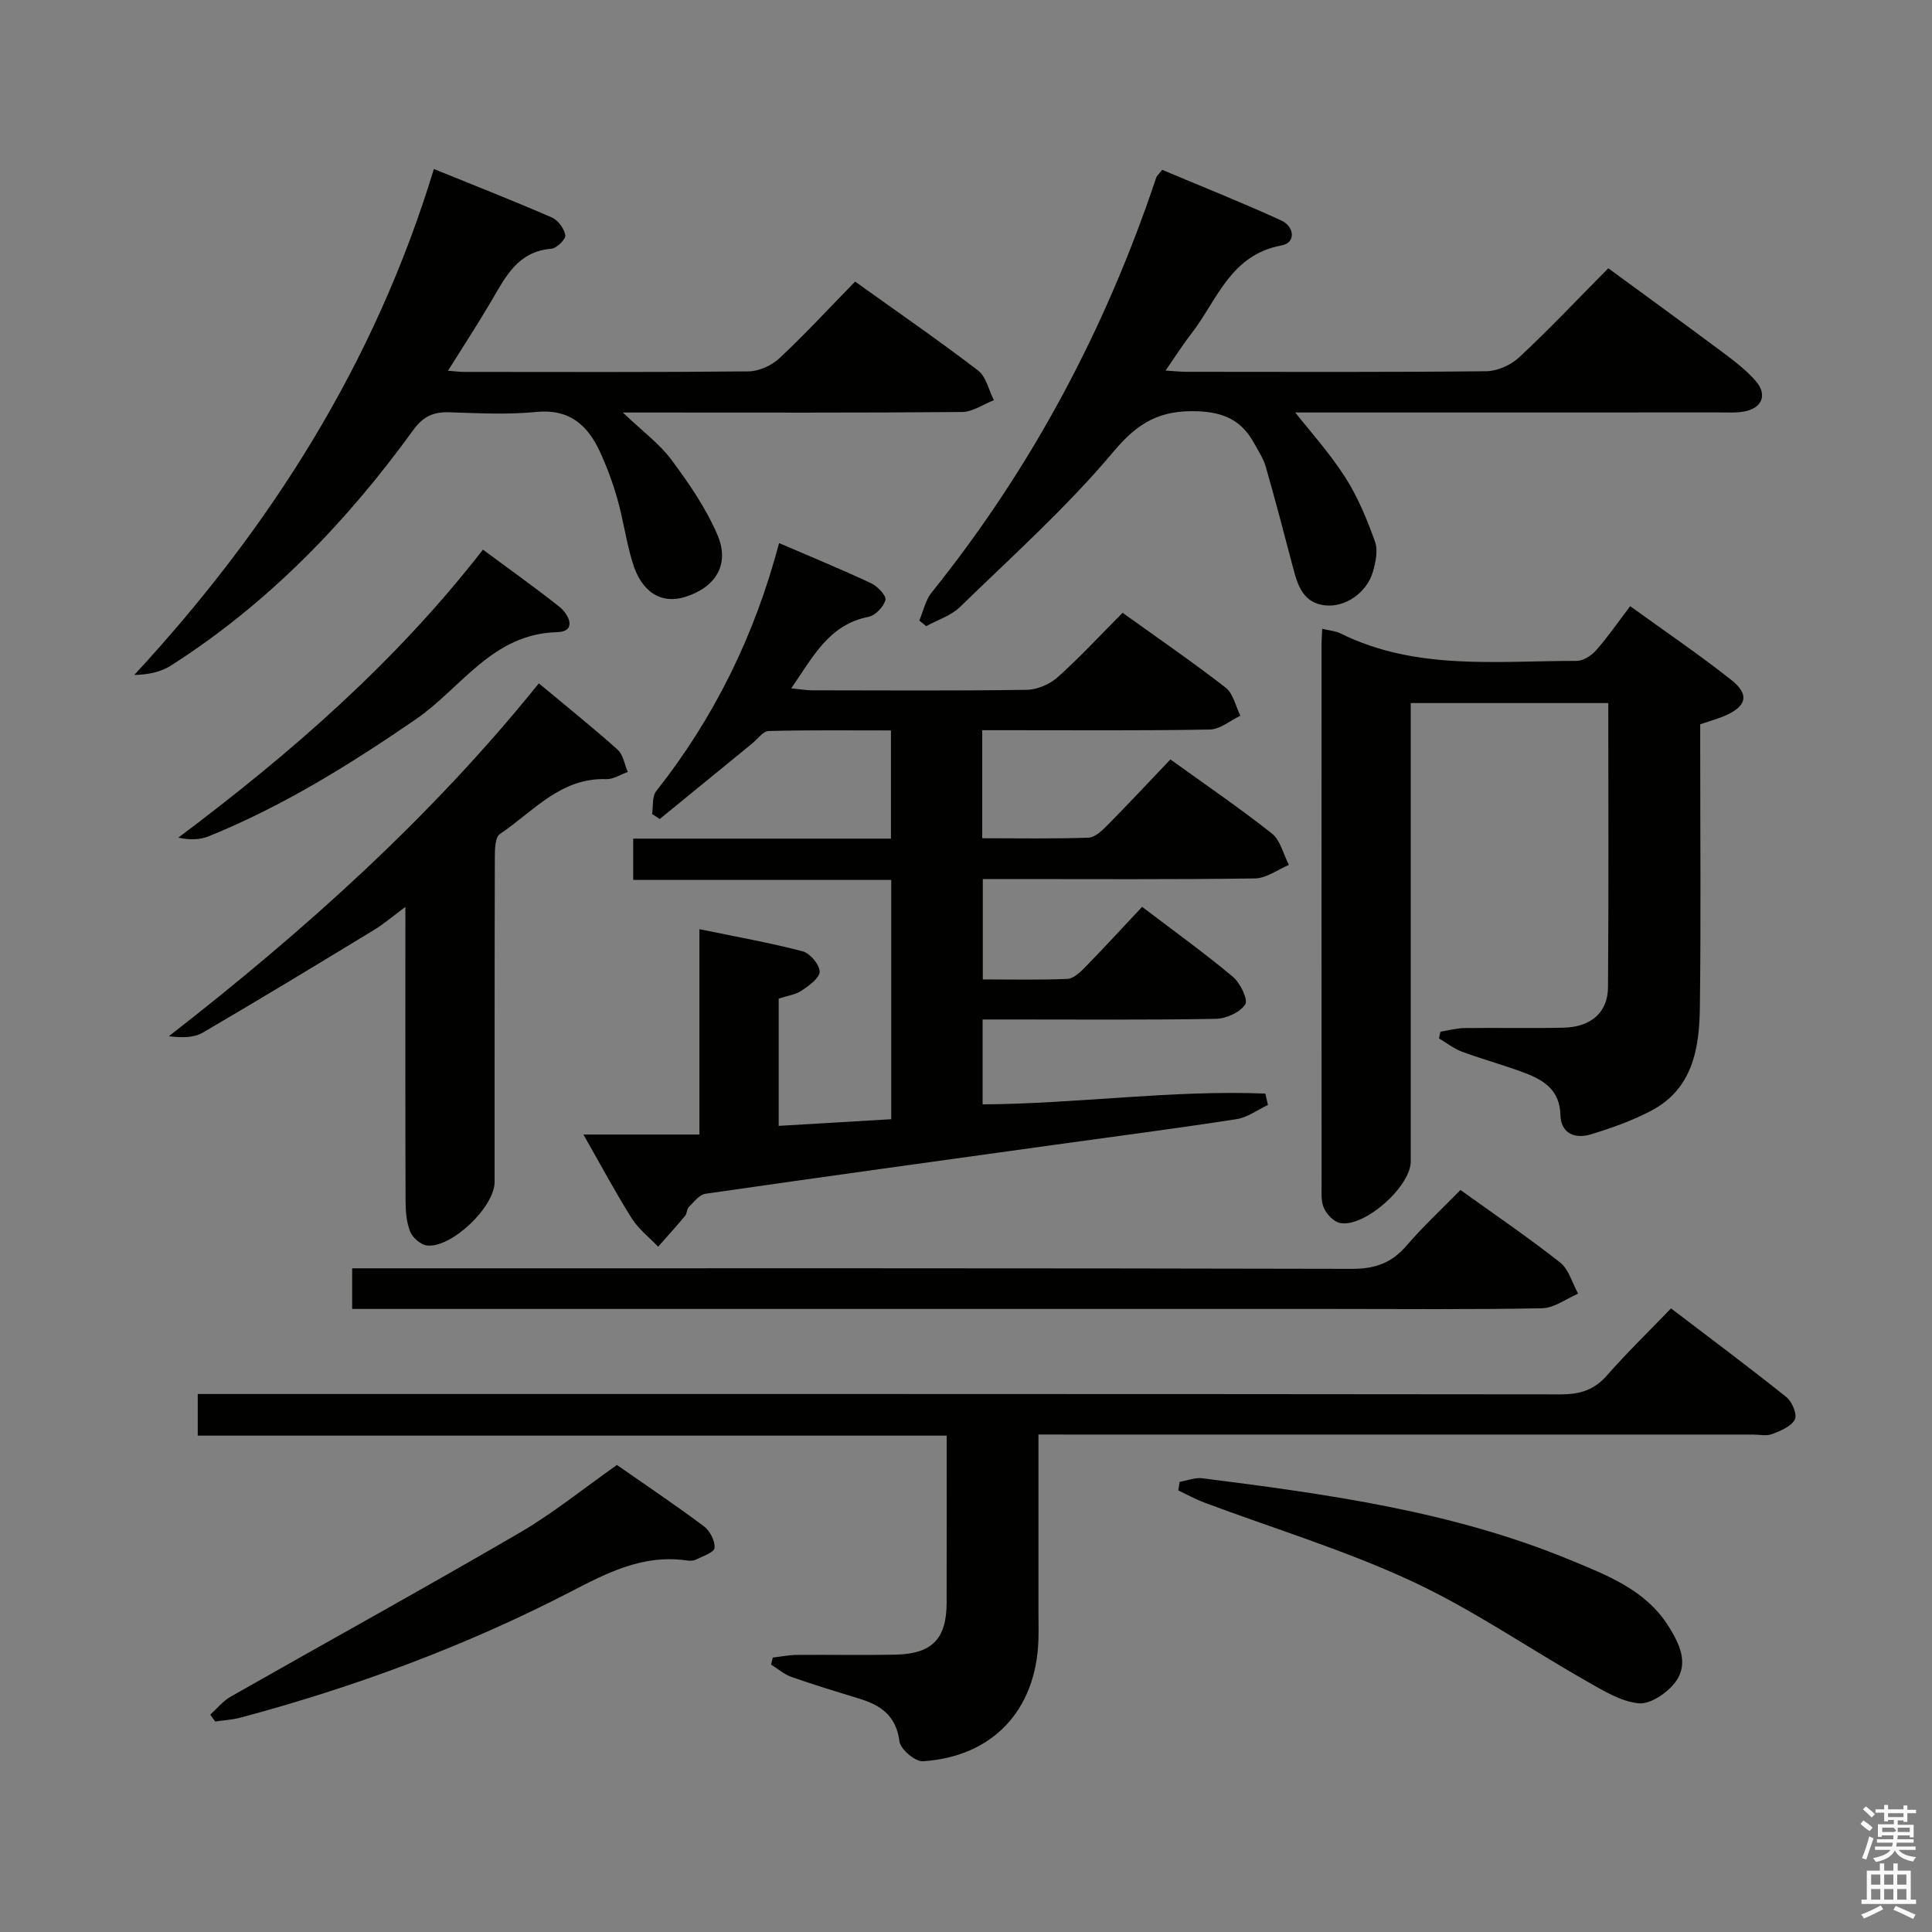 <svg enable-background="new 0 0 400 400" viewBox="0 0 400 400" xmlns="http://www.w3.org/2000/svg"><rect x="0" y="0" width="400" height="400" fill="#808080" stroke="none"/><path d="m385.2 377.6.6-.7c.6.4 1.3.9 1.9 1.5l-.6.7c-.8-.5-1.4-1-1.9-1.5zm.3 7.1c.6-1.4 1.1-2.9 1.5-4.5.3.1.6.3.9.4-.5 1.4-1 2.9-1.5 4.4zm.2-10.1.6-.6c.7.5 1.3 1.1 1.9 1.6l-.7.7c-.6-.6-1.2-1.2-1.8-1.7zm8.4-.8h.8v.9h1.8v.7h-1.8v1.8h-.8v-.3h-1.2v.9h3.3v2.6h-.8v-.4h-2.5c0 .3 0 .6-.1.8h3.4v.7h-3.5c0 .3-.1.6-.1.8h4v.7h-3.5c.7.9 1.9 1.3 3.6 1.5-.2.2-.4.5-.6.9-1.9-.3-3.2-1.1-3.8-2.3-.5 1.1-1.8 2-3.9 2.4-.2-.3-.4-.5-.6-.8 1.9-.4 3.1-.9 3.6-1.7h-3.2v-.7h3.5c.1-.2.1-.5.2-.8h-3.3v-.7h3.4c0-.2 0-.5 0-.8h-2.4v.3h-.8v-2.6h3.3v-.9h-1.2v.3h-.8v-1.8h-1.8v-.7h1.8v-.9h.8v.9h3.2zm-4.4 5.5h2.4c1-.3 0-.6 0-.9h-2.4zm1.2-3.1h3.2v-.8h-3.2zm4.4 2.2h-2.4v.9h2.5v-.9z" fill="#fafafb"/><path d="m389.2 385.8h.9v1.5h1.9v-1.5h.9v1.5h2.7v6h1.1v.9h-11.3v-.9h1.1v-6h2.7zm.2 8.7.5.8c-1.2.6-2.5 1.3-4 1.9-.2-.3-.3-.6-.6-.8 1.6-.6 3-1.3 4.1-1.9zm-2-4.3h1.9v-2.1h-1.9zm0 3.1h1.9v-2.2h-1.9zm2.7-3.1h1.9v-2.1h-1.9zm0 3.1h1.9v-2.2h-1.9zm2.4 1.3c1.4.6 2.7 1.2 4.1 1.8l-.5.9c-1.5-.7-2.8-1.4-4.1-1.9zm2.2-6.5h-1.9v2.1h1.9zm-1.9 5.2h1.9v-2.2h-1.9z" fill="#fafafb"/><g fill="#010100"><path d="m131.1 182.18c0-3.17 0-5.59 0-8.55h53.36c0-7.59 0-14.65 0-22.4-8.48 0-16.91-.1-25.33.12-1.16.03-2.29 1.68-3.41 2.59-6.38 5.21-12.76 10.42-19.13 15.63-.53-.35-1.06-.69-1.58-1.04.25-1.6-.03-3.62.85-4.73 12.02-15.21 20.38-32.23 25.44-51.36 6.59 2.84 12.88 5.42 19.03 8.3 1.33.62 3.21 2.58 2.99 3.46-.36 1.42-2.09 3.23-3.51 3.51-8.23 1.62-11.48 8.29-15.99 14.8 1.85.18 3.07.41 4.28.41 14.83.02 29.66.12 44.48-.1 2.18-.03 4.78-1.16 6.42-2.63 4.58-4.1 8.77-8.64 13.42-13.32 7.21 5.18 14.43 10.14 21.34 15.5 1.57 1.22 2.06 3.84 3.05 5.81-2.1 1-4.19 2.82-6.32 2.86-13.82.26-27.66.13-41.48.14-1.79 0-3.59 0-5.65 0v22.37c7.42 0 14.71.14 21.99-.12 1.37-.05 2.87-1.51 3.99-2.64 4.33-4.38 8.52-8.88 12.98-13.56 7.41 5.34 14.4 10.1 21.01 15.34 1.78 1.41 2.38 4.3 3.52 6.5-2.33.98-4.65 2.76-7 2.8-16.99.24-33.99.13-50.98.13-1.66 0-3.32 0-5.39 0v20.78c5.92 0 11.71.14 17.49-.11 1.24-.05 2.62-1.32 3.61-2.33 3.94-4.03 7.75-8.19 11.88-12.59 6.75 5.14 12.95 9.59 18.79 14.48 1.53 1.28 3.2 4.72 2.56 5.72-1.08 1.66-3.95 2.95-6.09 2.99-14.16.25-28.32.13-42.48.13-1.81 0-3.62 0-5.8 0v17.58c19.51-.12 39.01-3.01 58.53-2.24.18.79.36 1.57.54 2.36-2.16 1.01-4.24 2.59-6.5 2.94-12.63 1.95-25.31 3.59-37.97 5.35-24 3.33-48.01 6.64-72 10.1-1.26.18-2.38 1.71-3.43 2.75-.43.42-.36 1.33-.76 1.81-1.81 2.17-3.72 4.27-5.59 6.4-1.85-1.95-4.08-3.67-5.48-5.9-3.42-5.44-6.45-11.12-9.99-17.33h24.02c0-14.13 0-27.86 0-42.51 7.59 1.56 14.54 2.79 21.34 4.57 1.54.4 3.51 2.72 3.55 4.2.04 1.3-2.19 2.92-3.72 3.94-1.31.87-3.06 1.1-4.76 1.66v26.35c7.69-.45 15.35-.91 23.3-1.38 0-16.63 0-32.86 0-49.54-17.73 0-35.32 0-53.42 0z"/><path d="m273.75 130.19c1.55.37 2.76.44 3.76.94 15.63 7.75 32.41 5.68 48.93 5.7 1.36 0 3.05-1.09 4.01-2.18 2.4-2.73 4.48-5.75 7.06-9.15 7.1 5.14 14.21 9.96 20.93 15.27 3.9 3.08 3.17 5.57-1.6 7.54-1.36.56-2.8.96-4.83 1.64v5.14c0 17.82.16 35.65-.07 53.47-.11 8.49-1.47 16.87-10.05 21.39-3.93 2.07-8.2 3.59-12.46 4.89-3.31 1.01-6.27-.08-6.37-4.07-.12-4.95-3.3-7.06-7.14-8.54-4.34-1.67-8.86-2.87-13.22-4.48-1.7-.63-3.19-1.83-4.78-2.76.1-.46.2-.93.31-1.39 1.66-.26 3.32-.73 4.98-.75 6.83-.09 13.66.08 20.49-.08 5.7-.13 9.18-3.14 9.22-8.37.15-19.48.06-38.96.06-58.84-13.57 0-26.94 0-40.9 0v5.46 89.45c0 5.21-9.66 13.77-14.67 12.73-1.3-.27-2.73-1.79-3.31-3.1-.64-1.43-.48-3.26-.48-4.92-.02-37.15-.02-74.29-.01-111.44-.01-.97.07-1.96.14-3.55z"/><path d="m215 297v36.65c0 2 .06 4-.01 6-.51 14.46-9.48 24.06-23.92 25-1.6.1-4.64-2.49-4.85-4.11-.66-5.22-3.74-7.45-8.19-8.81-4.75-1.46-9.51-2.9-14.2-4.55-1.51-.53-2.79-1.68-4.18-2.54.11-.49.23-.97.34-1.46 1.66-.19 3.33-.53 4.99-.55 6.83-.06 13.66.09 20.49-.06 7.55-.17 10.51-3.29 10.52-10.76.02-11.32.01-22.65.01-34.58-51.67 0-103.19 0-155.06 0 0-3 0-5.4 0-8.62h6.8c91.79 0 183.58-.02 275.37.08 3.97 0 6.93-.88 9.59-3.92 4.05-4.62 8.48-8.91 13.27-13.88 8.25 6.29 16.18 12.2 23.9 18.38 1.17.94 2.27 3.62 1.74 4.62-.77 1.45-2.95 2.34-4.71 3.02-1.16.45-2.63.1-3.97.1-47.14 0-94.29 0-141.43 0-1.95-.01-3.92-.01-6.5-.01z"/><path d="m128.95 85.41c3.96 3.78 7.52 6.39 10.05 9.77 3.64 4.88 7.17 10.04 9.55 15.59 2.59 6.05-.34 10.77-6.57 12.78-5.03 1.62-9.15-.87-11.04-7.15-1.29-4.28-1.89-8.75-3.11-13.06-.94-3.34-2.16-6.64-3.61-9.79-2.56-5.54-6.33-8.94-13.2-8.26-5.94.59-11.99.26-17.98.07-3.27-.1-5.4.81-7.46 3.65-13.88 19.16-30.12 35.97-50.18 48.78-2.04 1.3-4.54 1.89-7.6 1.95 28.19-30.48 49.8-64.52 62.03-104.75 8.59 3.49 16.58 6.62 24.45 10.05 1.28.56 2.55 2.32 2.76 3.68.12.8-1.79 2.69-2.9 2.78-6.92.56-9.46 5.78-12.4 10.8-2.75 4.7-5.74 9.26-8.99 14.46 1.46.11 2.36.23 3.25.24 19.66.01 39.32.09 58.98-.11 2.17-.02 4.79-1.22 6.4-2.73 5.33-4.99 10.3-10.37 15.66-15.86 8.84 6.33 17.3 12.17 25.46 18.41 1.68 1.28 2.21 4.06 3.27 6.15-2.2.85-4.39 2.42-6.59 2.44-21.32.19-42.65.11-63.98.11-1.77 0-3.52 0-6.25 0z"/><path d="m267.46 84.52c3.71 4.72 7.78 9.2 11.01 14.23 2.64 4.1 4.54 8.75 6.2 13.36.66 1.83.15 4.3-.44 6.31-1.26 4.3-5.7 7.36-9.84 6.92-4.47-.47-5.67-3.96-6.63-7.63-1.85-7.04-3.69-14.08-5.7-21.08-.49-1.72-1.55-3.29-2.42-4.88-2.53-4.61-6.09-6.39-11.68-6.6-7.67-.28-12.26 2.21-17.33 8.25-9.68 11.55-21.02 21.71-31.86 32.26-1.86 1.81-4.65 2.68-7.01 3.98-.48-.39-.95-.77-1.43-1.16.83-1.95 1.27-4.21 2.55-5.8 20.75-25.82 36.03-54.58 46.52-85.95.1-.3.4-.53 1.21-1.57 8.07 3.4 16.48 6.74 24.69 10.5 2.65 1.22 3.11 4.59.01 5.16-10.66 1.95-13.35 11.49-18.78 18.43-1.71 2.19-3.19 4.56-5.21 7.47 1.91.12 3.14.26 4.38.26 20.66.01 41.33.1 61.99-.12 2.32-.02 5.12-1.27 6.84-2.88 6.21-5.79 12.04-11.97 18.45-18.44 8 5.87 15.89 11.59 23.69 17.41 2.39 1.78 4.81 3.64 6.77 5.85 2.57 2.91 1.41 5.75-2.44 6.42-1.62.28-3.32.17-4.99.17-28.33.01-56.65.01-84.98.01-1.78 0-3.56 0-5.34 0 .58-.29 1.18-.58 1.77-.88z"/><path d="m111.56 141.48c5.67 4.73 11.11 9.08 16.3 13.72 1.16 1.04 1.44 3.06 2.12 4.63-1.49.52-2.99 1.53-4.45 1.48-9.5-.33-15.16 6.76-22.04 11.37-1.03.69-1.04 3.34-1.04 5.09-.07 22.32-.04 44.64-.05 66.96 0 5.14-8.89 13.69-13.99 13.14-1.29-.14-2.97-1.61-3.48-2.87-.78-1.92-.96-4.2-.96-6.32-.07-18.82-.04-37.65-.04-56.47 0-1.13 0-2.26 0-4.44-2.64 1.95-4.47 3.54-6.5 4.77-11.76 7.15-23.53 14.29-35.42 21.24-1.84 1.08-4.3 1.11-7.05.76 27.98-21.78 54.17-45.2 76.6-73.06z"/><path d="m302.37 246.37c7.24 5.21 14.13 9.88 20.64 15.02 1.81 1.43 2.51 4.26 3.73 6.45-2.48 1.05-4.94 2.97-7.44 3.02-14.65.29-29.32.14-43.97.14-65.47 0-130.93 0-196.4 0-1.95 0-3.91 0-6.02 0 0-2.97 0-5.38 0-8.41h6.63c66.8 0 133.6-.05 200.4.11 4.77.01 8.2-1.23 11.27-4.8 3.33-3.89 7.13-7.41 11.16-11.53z"/><path d="m244.25 306.8c1.57-.27 3.2-.94 4.71-.74 25.88 3.29 51.74 6.83 76.09 16.9 7.64 3.16 15.62 6.17 20.37 13.69 2.27 3.59 4.32 7.76 1.46 11.6-1.66 2.23-5.17 4.63-7.6 4.4-3.72-.36-7.39-2.65-10.81-4.59-12.11-6.88-23.68-14.89-36.26-20.73-13.8-6.4-28.5-10.86-42.79-16.21-1.88-.7-3.66-1.69-5.48-2.55.11-.6.21-1.18.31-1.77z"/><path d="m127.73 303.31c6.07 4.24 12.15 8.31 18 12.69 1.25.93 2.34 3.03 2.21 4.49-.08.93-2.48 1.73-3.92 2.43-.55.27-1.33.23-1.97.14-8.92-1.25-16.28 2.54-23.92 6.5-21.75 11.25-44.65 19.71-68.31 26.05-1.71.46-3.51.55-5.27.81-.34-.47-.68-.95-1.02-1.42 1.39-1.25 2.61-2.8 4.2-3.71 19.92-11.33 40-22.39 59.8-33.92 6.99-4.07 13.35-9.25 20.2-14.06z"/><path d="m99.99 113.8c5.7 4.23 10.86 7.88 15.8 11.81 2.14 1.7 3.61 5.17-.42 5.27-13.46.34-19.86 11.56-29.24 18.01-13.61 9.35-27.53 18.01-42.86 24.23-1.8.73-3.86.85-6.35.3 23.3-17.46 44.97-36.33 63.07-59.62z"/></g></svg>